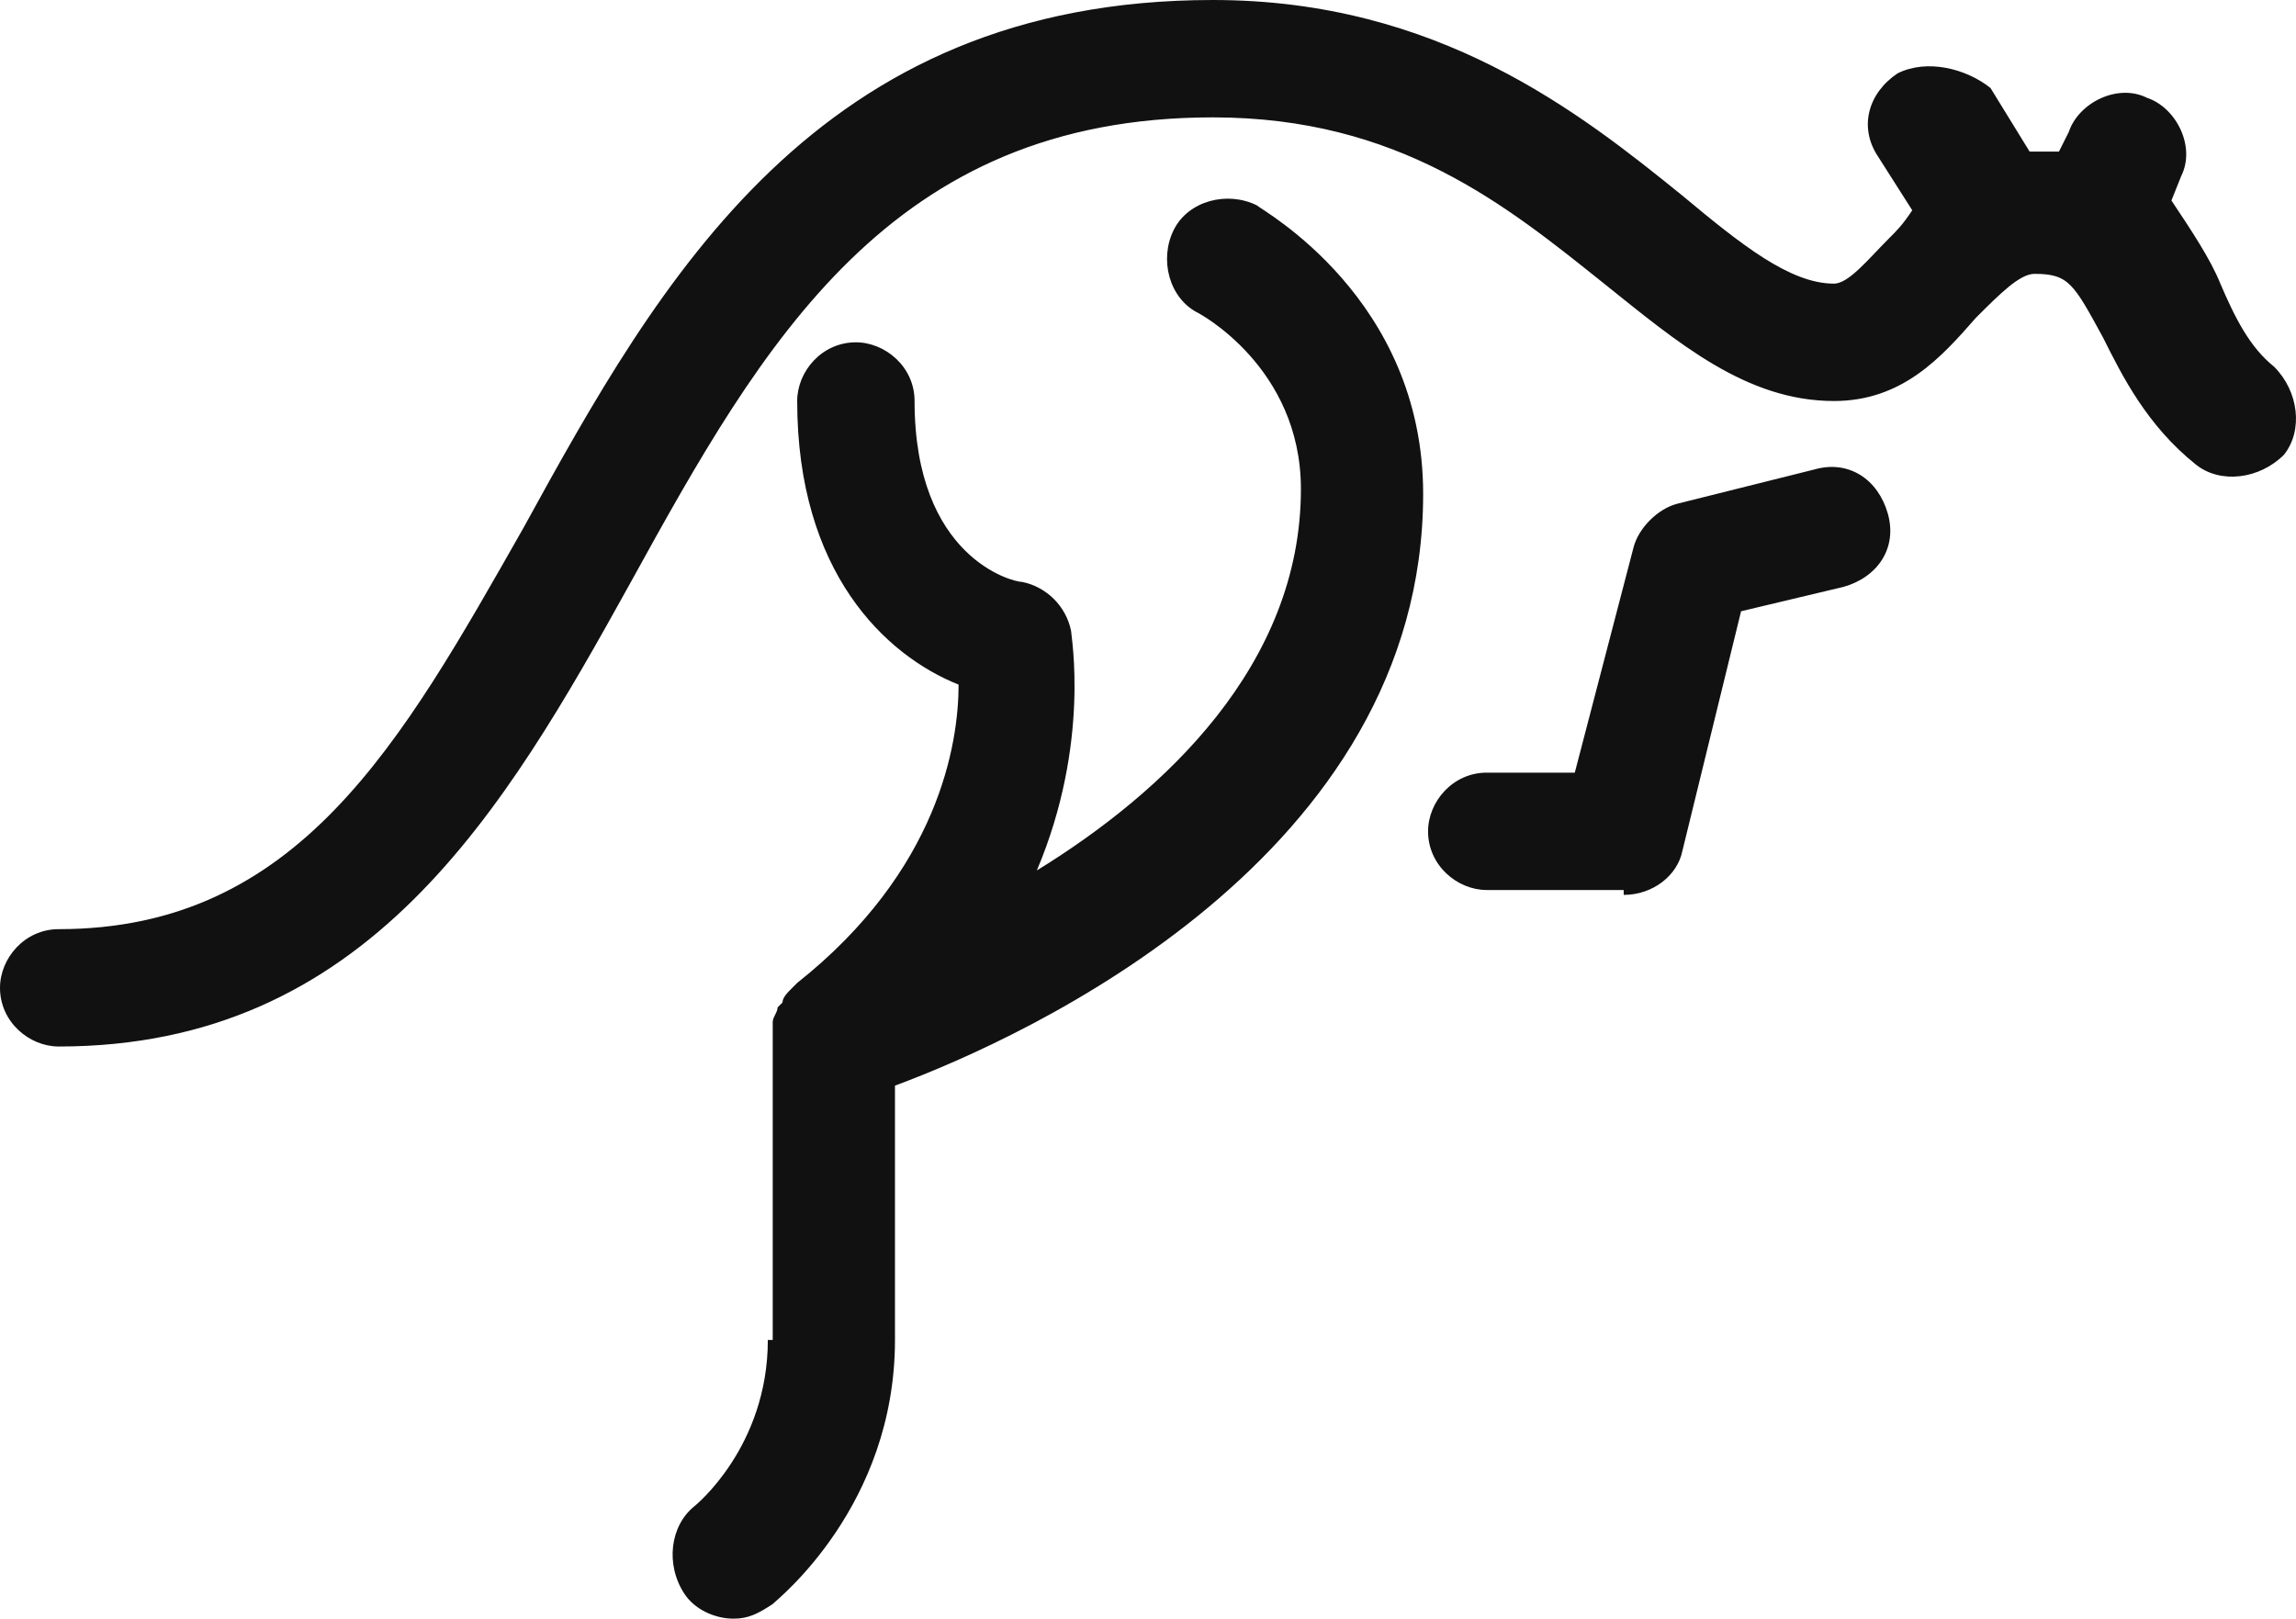 <svg version="1.1" id="图层_1" x="0px" y="0px" width="200px" height="141.011px" viewBox="0 0 200 141.011" enable-background="new 0 0 200 141.011" xml:space="preserve" xmlns="http://www.w3.org/2000/svg" xmlns:xlink="http://www.w3.org/1999/xlink" xmlns:xml="http://www.w3.org/XML/1998/namespace">
  <path fill="#111111" d="M198.949,39.619c-2.131,2.131-5.537,2.557-7.668,0.853c-4.26-3.408-6.391-7.668-8.094-11.076
	c-2.557-4.687-2.982-5.539-5.965-5.539c-1.279,0-2.982,1.705-5.113,3.835c-2.98,3.408-6.389,7.242-12.354,7.242
	c-7.668,0-13.633-5.112-20.023-10.225c-8.52-6.816-17.893-14.484-34.08-14.484c-28.117,0-39.193,19.597-50.695,40.472
	C43.881,70.719,31.951,91.167,5.113,91.167C2.557,91.167,0,89.037,0,86.055c0-2.556,2.131-5.111,5.113-5.111
	c20.873,0,29.82-16.188,40.471-34.934C57.512,24.283,71.145,0,105.652,0c19.596,0,31.951,9.799,40.898,17.041
	c5.111,4.26,9.371,7.668,13.205,7.668c1.279,0,2.982-2.13,4.686-3.834c0.854-0.852,1.279-1.278,2.131-2.556l-2.982-4.687
	c-1.703-2.557-0.852-5.538,1.705-7.242c2.555-1.278,5.963-0.426,8.094,1.277l3.408,5.539c0.426,0,0.852,0,1.277,0s0.854,0,1.277,0
	l0.854-1.704c0.852-2.557,4.26-4.261,6.816-2.982c2.555,0.853,4.26,4.261,2.98,6.816l-0.852,2.13
	c1.705,2.557,3.408,5.112,4.262,7.242c1.277,2.982,2.555,5.538,4.686,7.242C200.226,34.082,200.652,37.489,198.949,39.619z
	 M109.486,17.893c-2.557-1.277-5.965-0.426-7.242,2.131c-1.277,2.556-0.426,5.964,2.129,7.242c0,0,8.947,4.686,8.947,15.336
	c0,15.337-11.928,26.413-23.003,33.229c4.686-11.076,2.982-20.449,2.982-20.875c-0.428-2.13-2.131-3.834-4.262-4.26
	c-0.852,0-9.371-2.13-9.371-15.763c0-2.982-2.557-5.112-5.113-5.112c-2.982,0-5.111,2.556-5.111,5.112
	c0,14.911,7.668,22.153,14.059,24.709c0,5.112-1.703,16.188-14.059,25.986c0,0,0,0-0.426,0.426
	c-0.428,0.426-0.854,0.853-0.854,1.278l-0.426,0.426c0,0.427-0.426,0.853-0.426,1.278c0,0.427,0,0.427,0,0.853v0.426v26.413h-0.426
	c0,9.372-6.391,14.484-6.391,14.484c-2.129,1.704-2.557,5.112-0.852,7.668c0.852,1.278,2.555,2.13,4.26,2.13
	c1.279,0,2.131-0.426,3.408-1.277c0.426-0.427,10.65-8.521,10.65-23.005V94.575c11.502-4.26,46.009-20.022,46.009-51.548
	C123.97,25.987,109.912,18.319,109.486,17.893z M158.052,40.897l-11.93,2.982c-1.703,0.426-3.408,2.13-3.834,3.834l-5.111,19.597
	h-7.668c-2.982,0-5.113,2.556-5.113,5.112c0,2.982,2.557,5.112,5.113,5.112h11.928v0.426c2.557,0,4.686-1.704,5.113-3.834
	l5.111-20.875l8.945-2.13c2.982-0.852,4.688-3.408,3.834-6.391C163.589,41.75,161.035,40.046,158.052,40.897z" class="color c1"/>
</svg>
